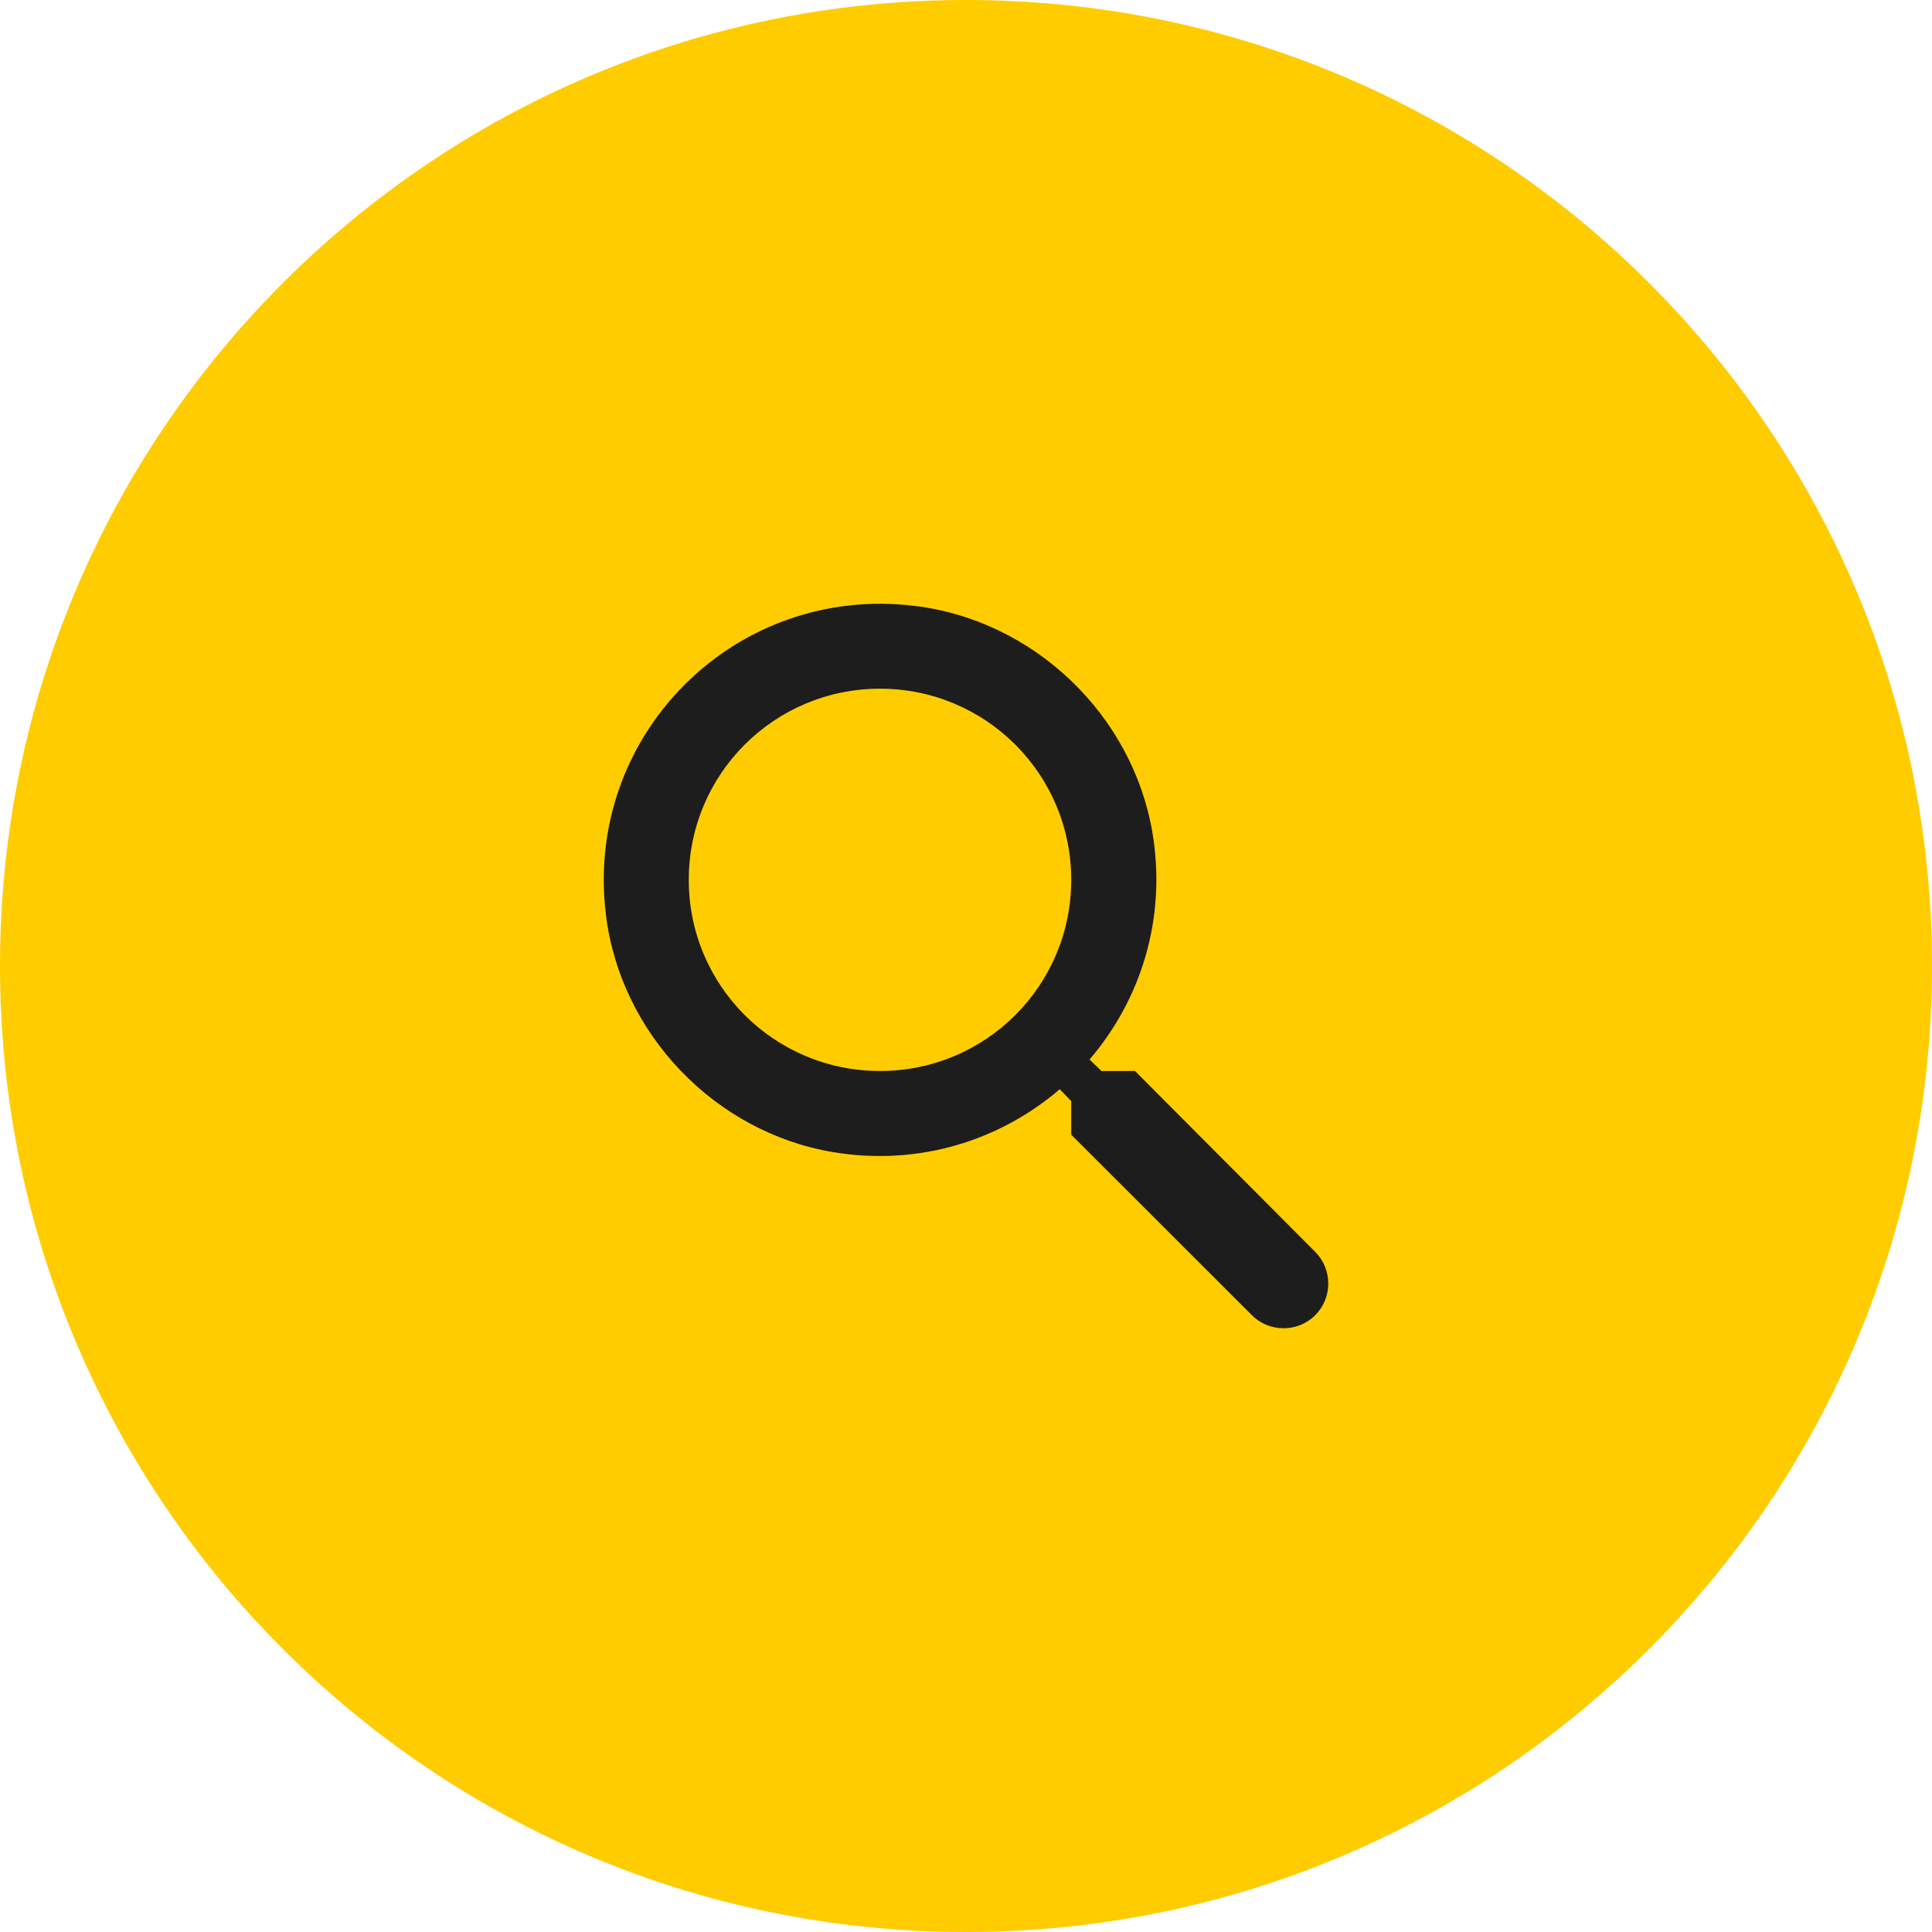 <svg width="32" height="32" viewBox="0 0 32 32" fill="none" xmlns="http://www.w3.org/2000/svg">
<path d="M0 16C0 7.163 7.163 0 16 0C24.837 0 32 7.163 32 16C32 24.837 24.837 32 16 32C7.163 32 0 24.837 0 16Z" fill="#FFCC00"/>
<path d="M18.799 17.739H18.243L18.046 17.549C18.891 16.564 19.327 15.22 19.088 13.792C18.757 11.836 17.124 10.275 15.153 10.036C12.175 9.67 9.67 12.174 10.036 15.15C10.275 17.12 11.838 18.752 13.794 19.082C15.223 19.322 16.568 18.885 17.553 18.041L17.743 18.238V18.794L20.735 21.784C21.023 22.072 21.495 22.072 21.784 21.784C22.072 21.495 22.072 21.024 21.784 20.735L18.799 17.739ZM14.576 17.739C12.823 17.739 11.408 16.325 11.408 14.573C11.408 12.821 12.823 11.407 14.576 11.407C16.328 11.407 17.743 12.821 17.743 14.573C17.743 16.325 16.328 17.739 14.576 17.739Z" fill="#1D1D1D"/>
</svg>
